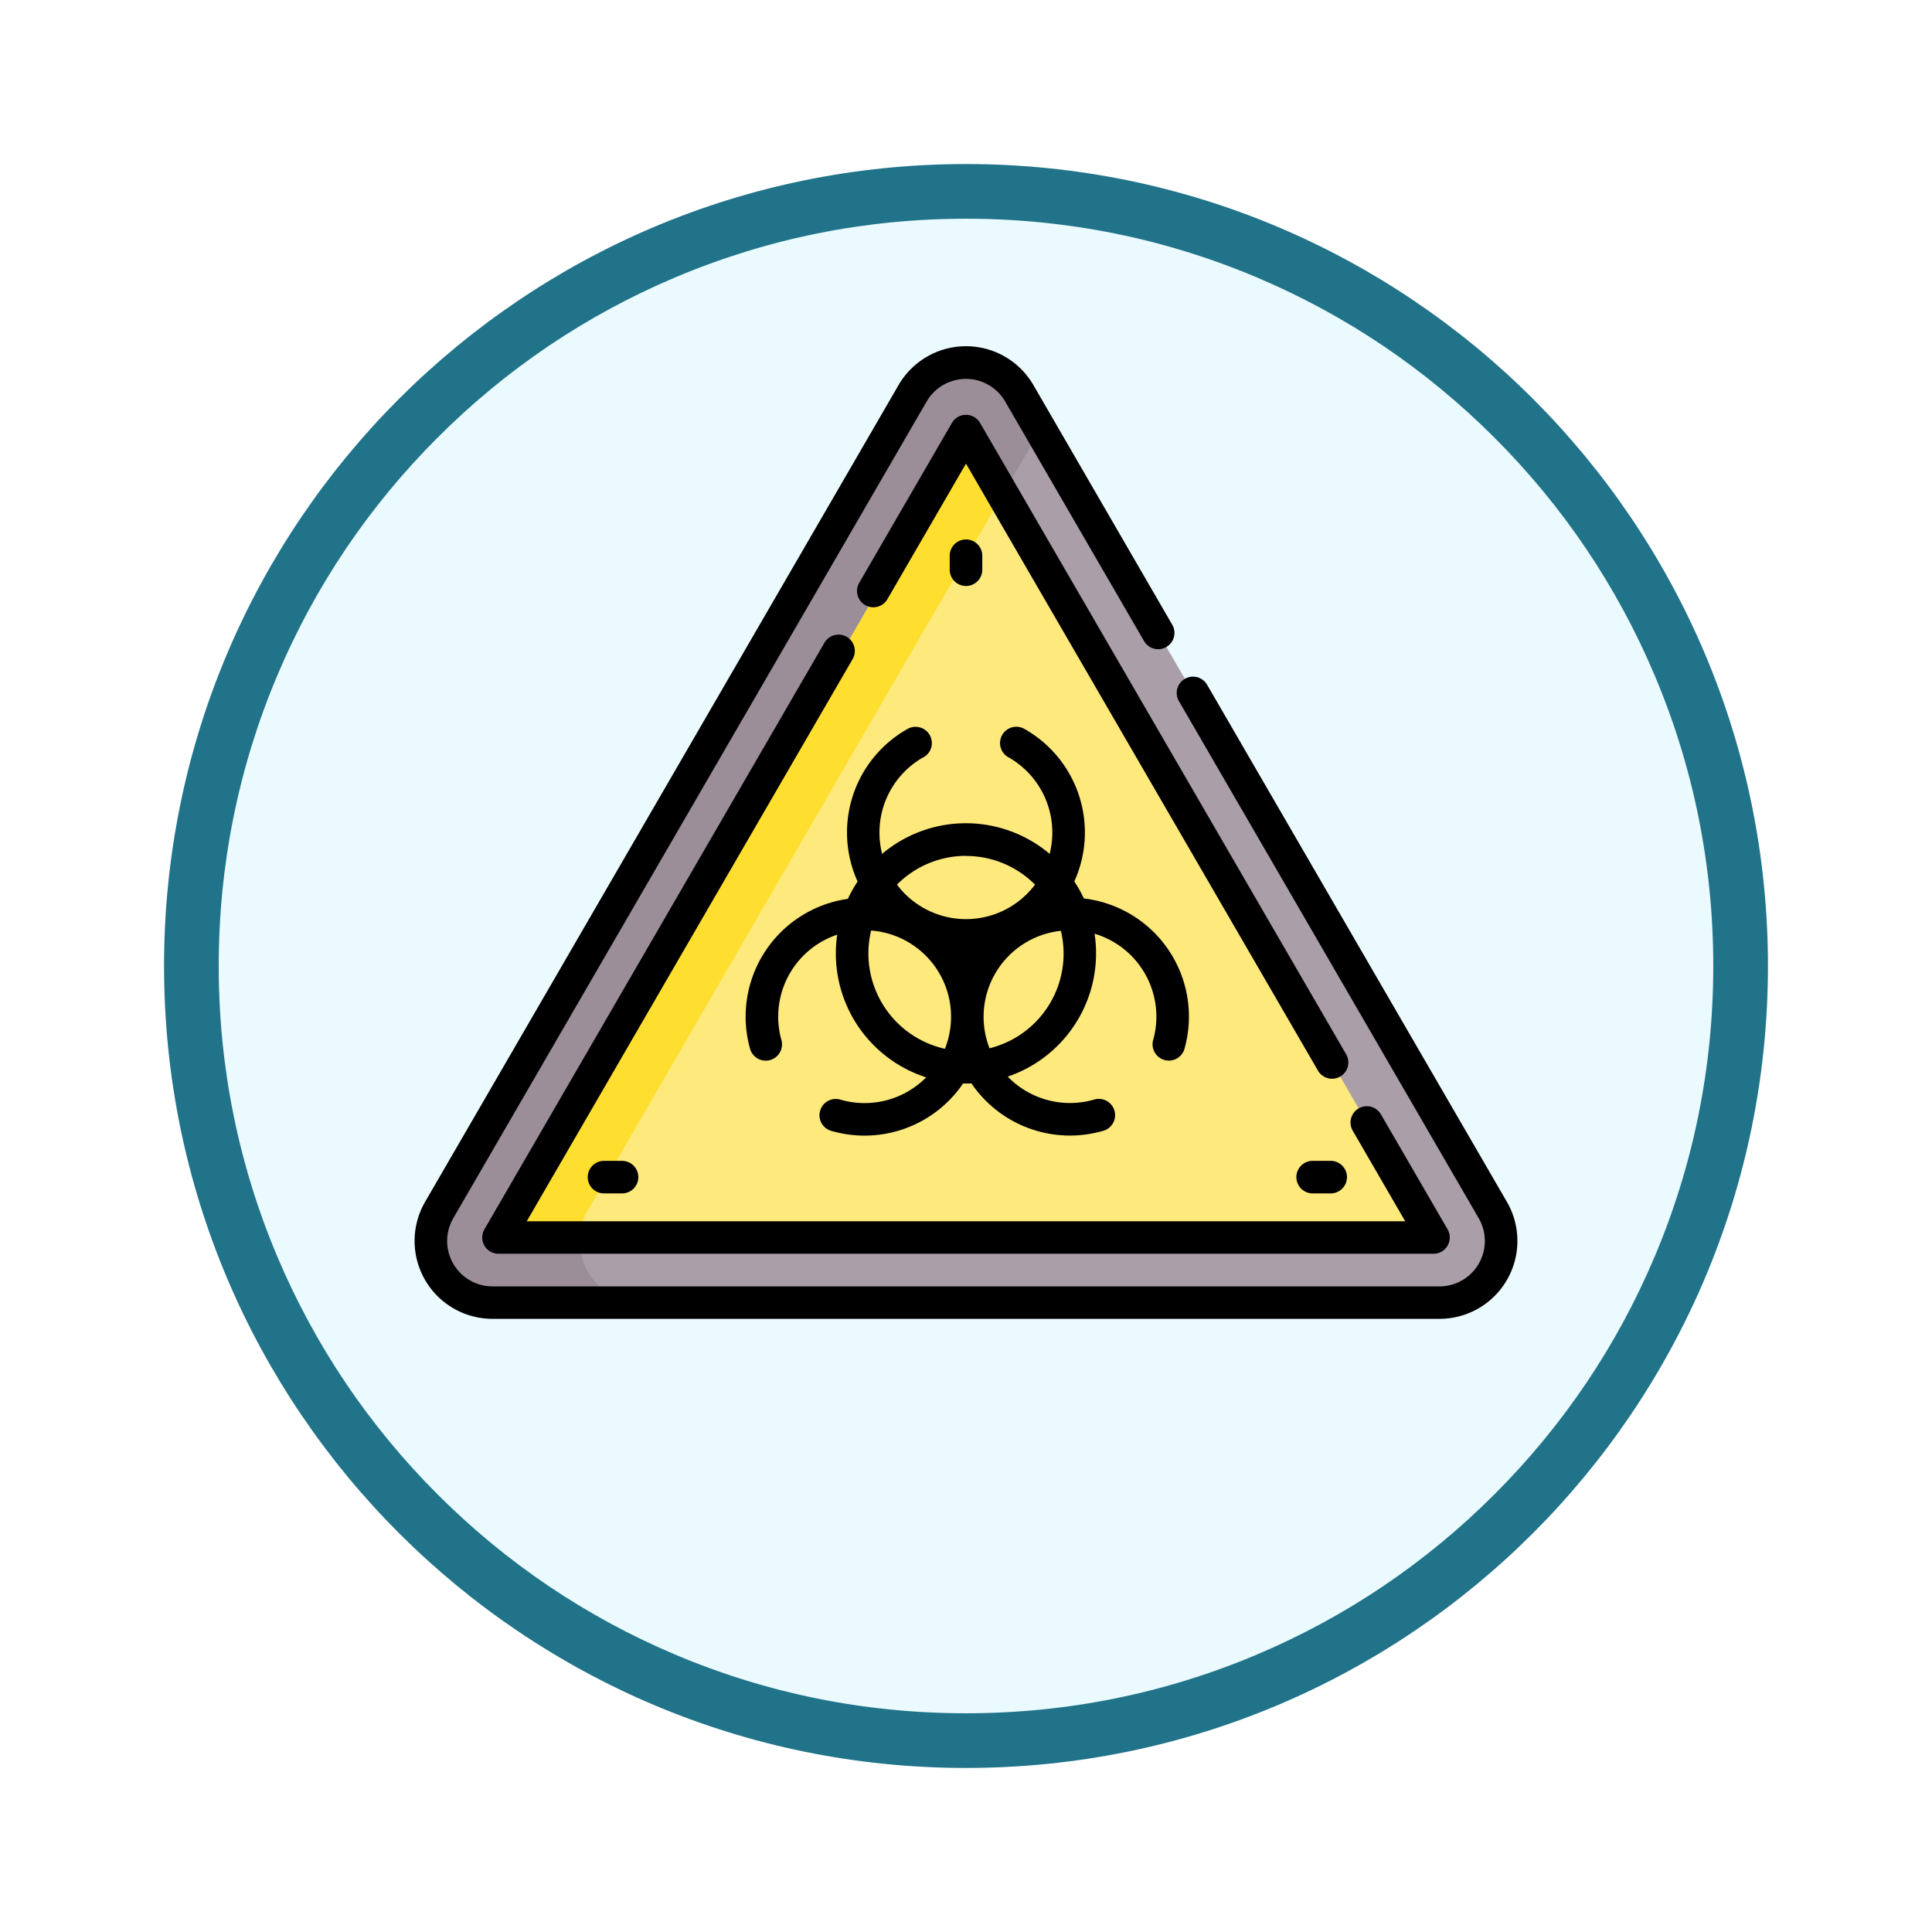 <svg xmlns="http://www.w3.org/2000/svg" xmlns:xlink="http://www.w3.org/1999/xlink" width="106" height="106" viewBox="0 0 106 106">
  <defs>
    <filter id="Trazado_982547" x="0" y="0" width="106" height="106" filterUnits="userSpaceOnUse">
      <feOffset dy="3" input="SourceAlpha"/>
      <feGaussianBlur stdDeviation="3" result="blur"/>
      <feFlood flood-opacity="0.161"/>
      <feComposite operator="in" in2="blur"/>
      <feComposite in="SourceGraphic"/>
    </filter>
  </defs>
  <g id="Grupo_1237248" data-name="Grupo 1237248" transform="translate(-620 -1021)">
    <g id="Grupo_1235187" data-name="Grupo 1235187" transform="translate(629 1027)">
      <g id="Grupo_1234665" data-name="Grupo 1234665" transform="translate(0 0)">
        <g id="Grupo_1173169" data-name="Grupo 1173169">
          <g id="Grupo_1172017" data-name="Grupo 1172017">
            <g id="Grupo_1167337" data-name="Grupo 1167337">
              <g id="Grupo_1166720" data-name="Grupo 1166720">
                <g id="Grupo_1164305" data-name="Grupo 1164305">
                  <g id="Grupo_1163948" data-name="Grupo 1163948">
                    <g id="Grupo_1158168" data-name="Grupo 1158168">
                      <g id="Grupo_1152576" data-name="Grupo 1152576">
                        <g id="Grupo_1148633" data-name="Grupo 1148633">
                          <g id="Grupo_1148525" data-name="Grupo 1148525">
                            <g transform="matrix(1, 0, 0, 1, -9, -6)" filter="url(#Trazado_982547)">
                              <g id="Trazado_982547-2" data-name="Trazado 982547" transform="translate(9 6)" fill="#eafafe">
                                <path d="M 44 86.5 C 38.262 86.5 32.696 85.377 27.458 83.161 C 22.397 81.02 17.852 77.956 13.948 74.052 C 10.044 70.148 6.98 65.603 4.839 60.542 C 2.623 55.304 1.5 49.738 1.5 44 C 1.5 38.262 2.623 32.696 4.839 27.458 C 6.98 22.397 10.044 17.852 13.948 13.948 C 17.852 10.044 22.397 6.98 27.458 4.839 C 32.696 2.623 38.262 1.5 44 1.5 C 49.738 1.5 55.304 2.623 60.542 4.839 C 65.603 6.98 70.148 10.044 74.052 13.948 C 77.956 17.852 81.02 22.397 83.161 27.458 C 85.377 32.696 86.5 38.262 86.5 44 C 86.5 49.738 85.377 55.304 83.161 60.542 C 81.02 65.603 77.956 70.148 74.052 74.052 C 70.148 77.956 65.603 81.02 60.542 83.161 C 55.304 85.377 49.738 86.5 44 86.5 Z" stroke="none"/>
                                <path d="M 44 3 C 38.464 3 33.095 4.084 28.042 6.221 C 23.16 8.286 18.775 11.242 15.009 15.009 C 11.242 18.775 8.286 23.16 6.221 28.042 C 4.084 33.095 3 38.464 3 44 C 3 49.536 4.084 54.905 6.221 59.958 C 8.286 64.84 11.242 69.225 15.009 72.991 C 18.775 76.758 23.16 79.714 28.042 81.779 C 33.095 83.916 38.464 85 44 85 C 49.536 85 54.905 83.916 59.958 81.779 C 64.84 79.714 69.225 76.758 72.991 72.991 C 76.758 69.225 79.714 64.84 81.779 59.958 C 83.916 54.905 85 49.536 85 44 C 85 38.464 83.916 33.095 81.779 28.042 C 79.714 23.16 76.758 18.775 72.991 15.009 C 69.225 11.242 64.84 8.286 59.958 6.221 C 54.905 4.084 49.536 3 44 3 M 44 0 C 68.301 0 88 19.699 88 44 C 88 68.301 68.301 88 44 88 C 19.699 88 0 68.301 0 44 C 0 19.699 19.699 0 44 0 Z" stroke="none" fill="#207389"/>
                              </g>
                            </g>
                          </g>
                        </g>
                      </g>
                    </g>
                  </g>
                </g>
              </g>
            </g>
          </g>
        </g>
      </g>
    </g>
    <g id="peligro-biologico" transform="translate(642.741 1009.929)">
      <g id="Grupo_1237246" data-name="Grupo 1237246" transform="translate(0.894 30.964)">
        <path id="Trazado_1255904" data-name="Trazado 1255904" d="M83.735,96.758,57.775,51.98l-3.849.932L27.893,98l1.786,3.093.1-.388,4.4,1.13H80.808A3.383,3.383,0,0,0,83.735,96.758Z" transform="translate(-25.467 -50.265)" fill="#aa9ea9"/>
        <path id="Trazado_1255905" data-name="Trazado 1255905" d="M16.14,84.065,40.961,41.25l-1.138-1.964-.017-.029a3.383,3.383,0,0,0-5.853,0L7.976,84.065A3.383,3.383,0,0,0,10.9,89.144h8.163A3.383,3.383,0,0,1,16.14,84.065Z" transform="translate(-7.515 -37.571)" fill="#9b8e99"/>
        <path id="Trazado_1255906" data-name="Trazado 1255906" d="M93.748,116.838,68.981,74.117a.385.385,0,0,0-.665,0L43.5,117.1a.33.33,0,0,0,.269.5H93.308a.508.508,0,0,0,.44-.763Z" transform="translate(-39.177 -69.6)" fill="#fee97d"/>
        <path id="Trazado_1255907" data-name="Trazado 1255907" d="M68.981,74.117a.385.385,0,0,0-.665,0L43.5,117.1a.33.33,0,0,0,.269.5h3.577a3.365,3.365,0,0,1,.456-1.508L70.559,76.839Z" transform="translate(-39.177 -69.6)" fill="#fedf30"/>
      </g>
      <g id="Grupo_1237247" data-name="Grupo 1237247" transform="translate(0 30.071)">
        <path id="Trazado_1255908" data-name="Trazado 1255908" d="M59.934,77.01,43.487,48.64a.893.893,0,1,0-1.545.9l16.447,28.37a2.49,2.49,0,0,1-2.154,3.739H4.282a2.49,2.49,0,0,1-2.154-3.739L28.1,33.1a2.49,2.49,0,0,1,4.308,0l7.621,13.146a.893.893,0,1,0,1.545-.9L33.958,32.2a4.275,4.275,0,0,0-7.4,0L.583,77.01a4.275,4.275,0,0,0,3.7,6.42H56.235a4.275,4.275,0,0,0,3.7-6.42Z" transform="translate(0 -30.071)"/>
        <path id="Trazado_1255909" data-name="Trazado 1255909" d="M51.545,164.316a.893.893,0,0,0-1.545-.9L31.344,195.6a.893.893,0,0,0,.772,1.341h51.3a.893.893,0,0,0,.772-1.341l-3.658-6.309a.893.893,0,0,0-1.545.9l2.88,4.969h-48.2Z" transform="translate(-27.507 -147.153)"/>
        <path id="Trazado_1255910" data-name="Trazado 1255910" d="M210.72,62.093a.893.893,0,0,0-1.545,0l-5.085,8.771a.893.893,0,1,0,1.545.9l4.312-7.438L229.259,97.63a.893.893,0,0,0,1.545-.9Z" transform="translate(-179.689 -57.889)"/>
        <path id="Trazado_1255911" data-name="Trazado 1255911" d="M162.416,207.024a.893.893,0,0,0-.872-1.558,6.521,6.521,0,0,0-2.765,8.385,7.133,7.133,0,0,0-.532.951,6.528,6.528,0,0,0-5.371,8.213.893.893,0,1,0,1.721-.477,4.745,4.745,0,0,1,3.065-5.771,7.135,7.135,0,0,0,4.879,7.828l-.038.04a4.751,4.751,0,0,1-4.653,1.187.893.893,0,1,0-.493,1.716,6.537,6.537,0,0,0,6.4-1.634,6.6,6.6,0,0,0,.807-.969c.054,0,.107,0,.161,0,.1,0,.2,0,.3-.008a6.537,6.537,0,0,0,7.213,2.607.893.893,0,1,0-.493-1.716,4.751,4.751,0,0,1-4.653-1.187c-.025-.025-.05-.052-.074-.077a7.142,7.142,0,0,0,4.763-7.839,4.746,4.746,0,0,1,3.217,5.82.893.893,0,1,0,1.721.477,6.526,6.526,0,0,0-5.526-8.232,7.146,7.146,0,0,0-.524-.932,6.521,6.521,0,0,0-2.765-8.385.893.893,0,0,0-.872,1.558,4.744,4.744,0,0,1,2.284,5.313,7.121,7.121,0,0,0-9.19,0,4.744,4.744,0,0,1,2.284-5.313ZM159.372,217.8a5.352,5.352,0,0,1,.151-1.259,4.744,4.744,0,0,1,4.047,6.487A5.363,5.363,0,0,1,159.372,217.8Zm6.646,5.2a4.744,4.744,0,0,1,3.915-6.444,5.35,5.35,0,0,1-3.915,6.444Zm-1.291-10.551a5.338,5.338,0,0,1,3.787,1.573,4.737,4.737,0,0,1-7.575,0A5.338,5.338,0,0,1,164.727,212.443Z" transform="translate(-134.468 -184.486)"/>
        <path id="Trazado_1255912" data-name="Trazado 1255912" d="M248.469,120.751v-.767a.893.893,0,1,0-1.786,0v.767a.893.893,0,1,0,1.786,0Z" transform="translate(-217.317 -108.494)"/>
        <path id="Trazado_1255913" data-name="Trazado 1255913" d="M80.733,405.483a.893.893,0,0,0,0,1.786h.99a.893.893,0,1,0,0-1.786Z" transform="translate(-70.335 -360.792)"/>
        <path id="Trazado_1255914" data-name="Trazado 1255914" d="M408.323,407.269a.893.893,0,0,0,0-1.786h-.99a.893.893,0,0,0,0,1.786Z" transform="translate(-358.055 -360.792)"/>
      </g>
    </g>
  </g>
</svg>

